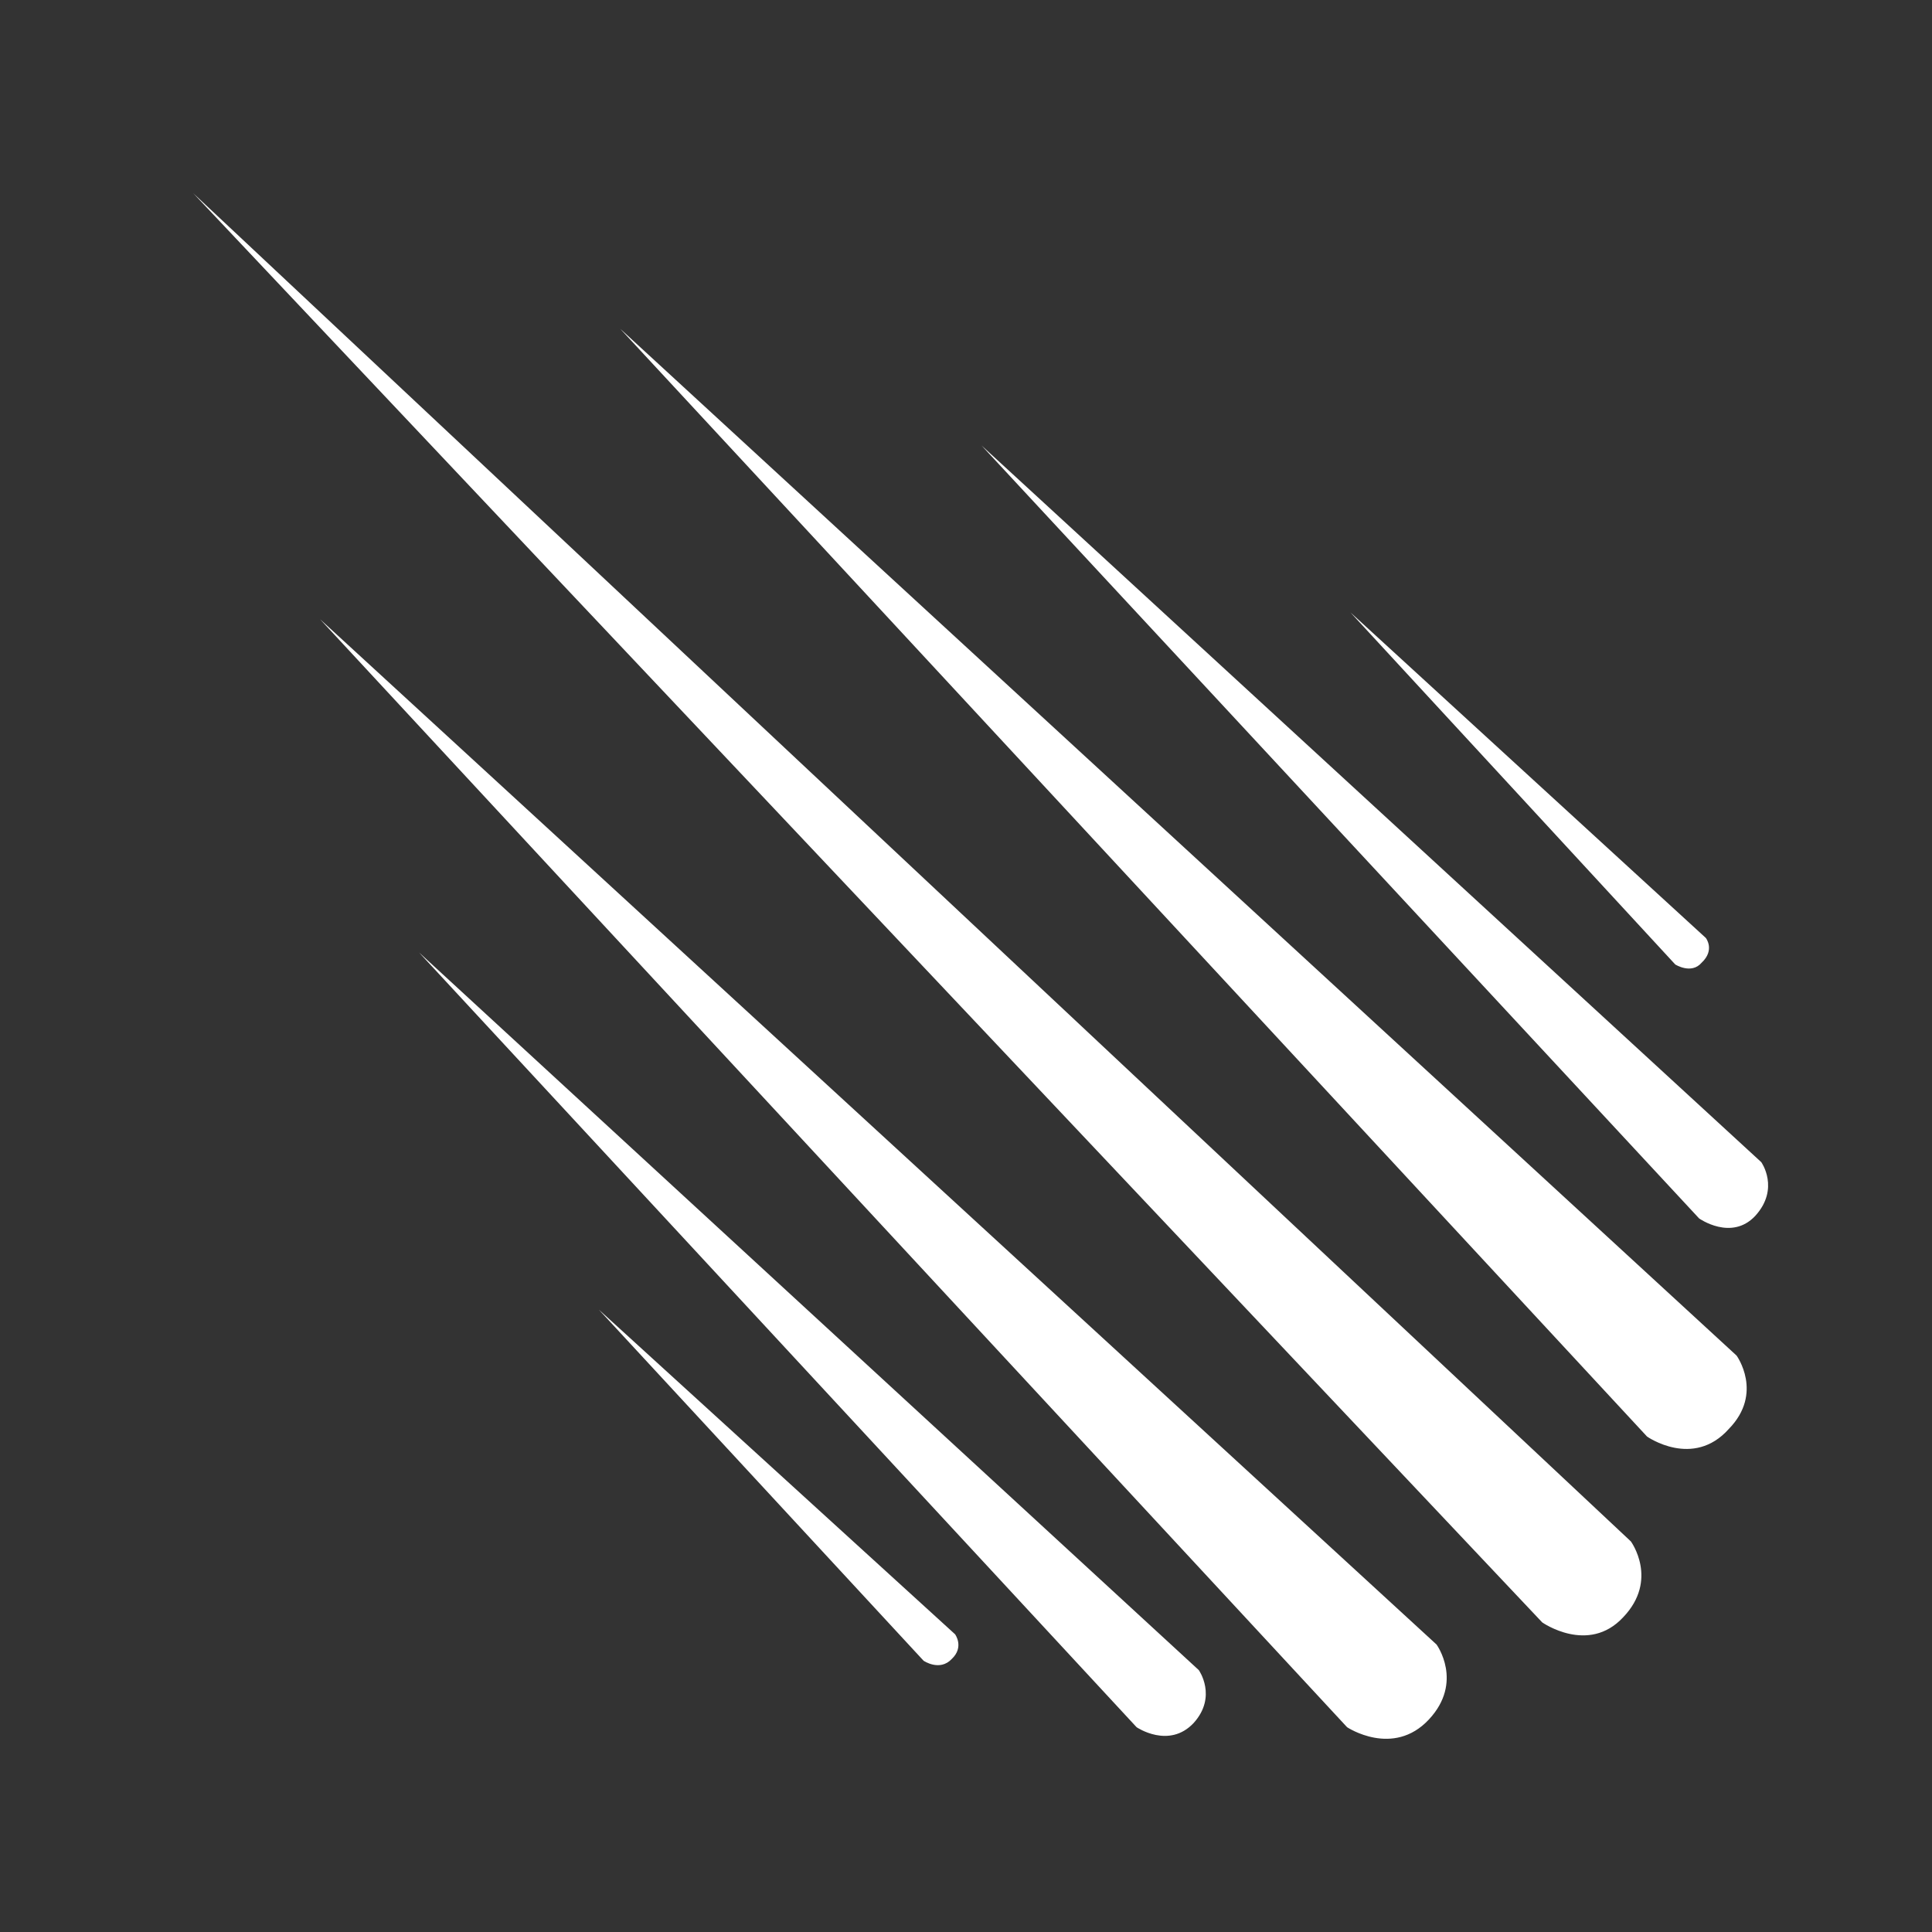 <svg width="20" height="20" viewBox="0 0 20 20" fill="none" xmlns="http://www.w3.org/2000/svg">
<rect x="0" y="0" width="20" height="20" fill="#333333" stroke="none"/>
<path d="M2 2L16.883 15.957C16.883 15.957 17.174 16.354 16.803 16.742C16.442 17.13 15.965 16.795 15.965 16.795L2 2ZM6.42 3.403L17.977 14.033C17.977 14.033 18.259 14.421 17.897 14.792C17.527 15.207 17.05 14.871 17.05 14.871L6.42 3.403ZM3.314 6.411L14.871 17.024C14.871 17.024 15.154 17.412 14.792 17.8C14.421 18.197 13.945 17.88 13.945 17.88L3.314 6.411ZM10.16 4.611L18.233 12.031C18.233 12.031 18.427 12.304 18.171 12.586C17.924 12.851 17.589 12.613 17.589 12.613L10.16 4.611ZM4.338 9.86L12.41 17.289C12.41 17.289 12.604 17.562 12.357 17.836C12.101 18.109 11.766 17.88 11.766 17.88L4.338 9.86ZM13.98 6.34L17.659 9.71C17.659 9.71 17.756 9.834 17.615 9.966C17.509 10.09 17.342 9.984 17.342 9.984L13.98 6.34ZM6.199 13.557L9.887 16.918C9.887 16.918 9.984 17.05 9.852 17.174C9.728 17.306 9.561 17.192 9.561 17.192L6.199 13.557Z" fill="white"/>
</svg>
